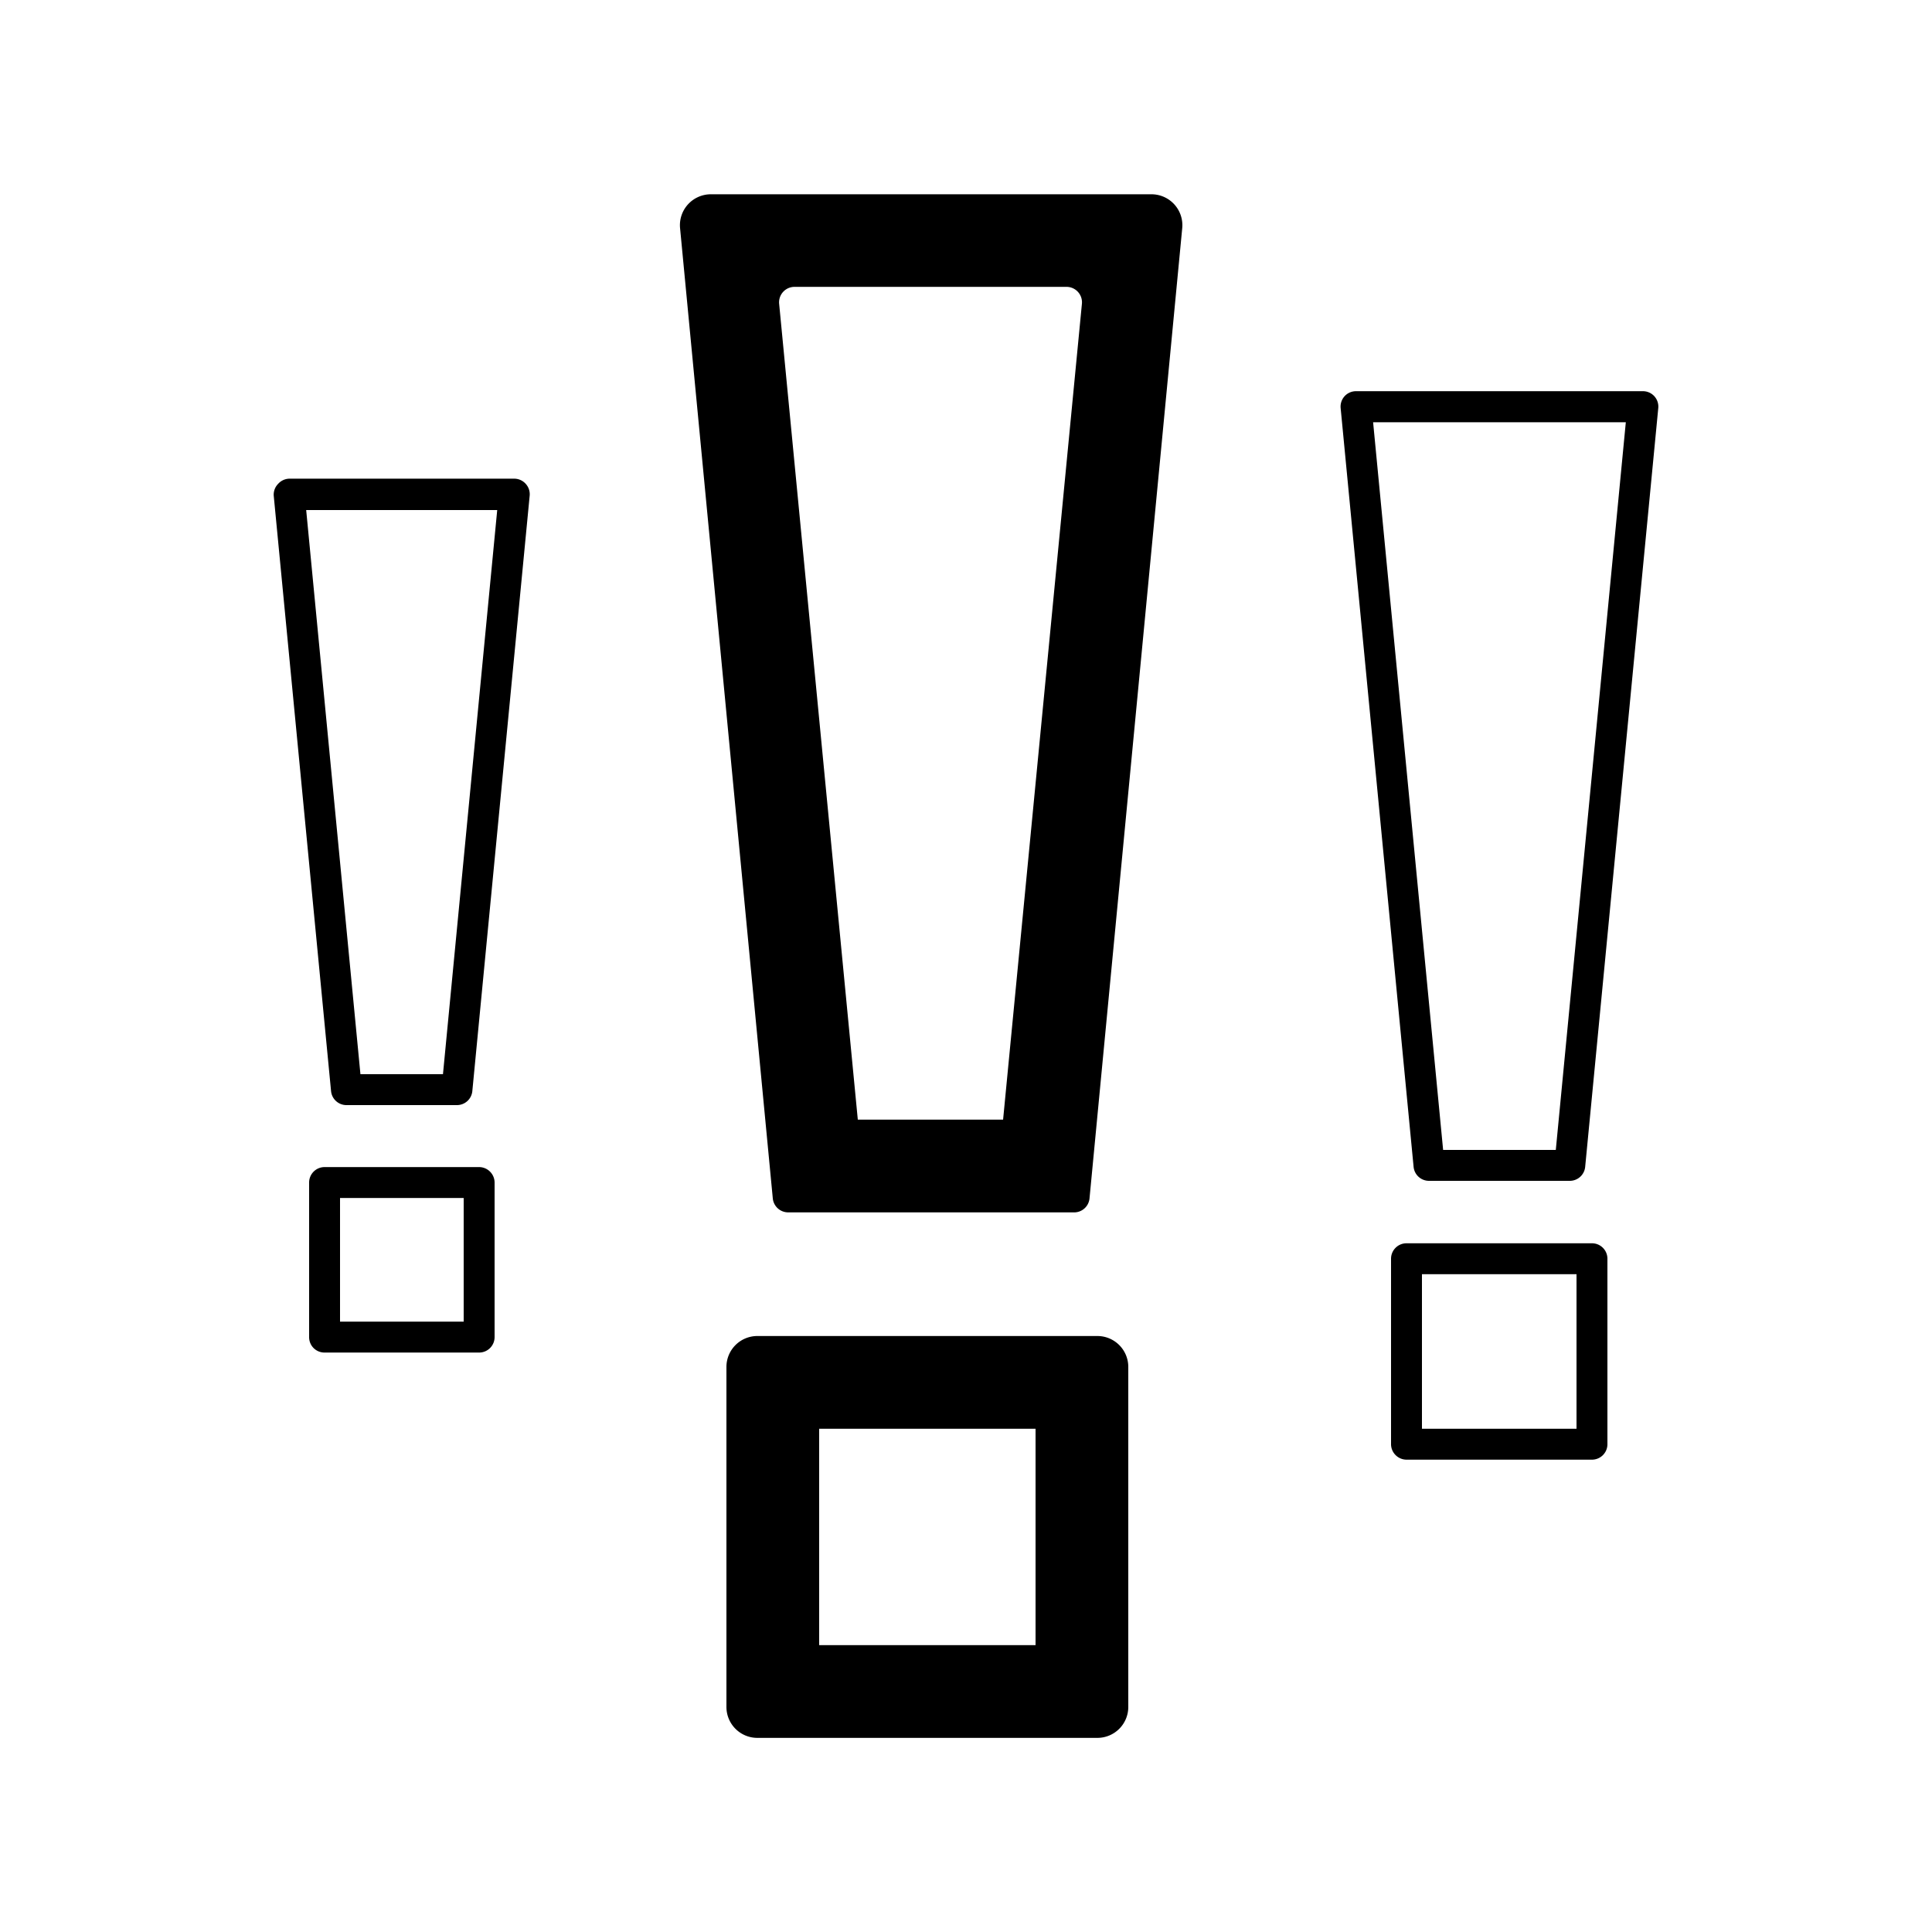 <svg id="b2a2f1ba-eb48-474d-bae2-c415fbf98e49" data-name="expanded" xmlns="http://www.w3.org/2000/svg" viewBox="0 0 125 125"><title>Amnesty Icons</title><path d="M31,87.51h0l-10,0a1,1,0,0,1-.71-.29,1,1,0,0,1-.29-.71l0-10a1,1,0,0,1,1-1h0l10,0a1,1,0,0,1,.7.29,1,1,0,0,1,.3.71l0,10A1,1,0,0,1,31,87.51Zm-9-2h8l0-8H22Z"/><path d="M29.56,71.5H22.42a1,1,0,0,1-1-.9L17.71,32.07A1,1,0,0,1,18,31.3a1,1,0,0,1,.74-.33H33.27a1,1,0,0,1,.74.33,1,1,0,0,1,.26.77L30.56,70.59A1,1,0,0,1,29.56,71.5Zm-6.24-2h5.34L32.17,33H19.81Z"/><path d="M103,94.44h0l-12,0a1,1,0,0,1-.7-.29,1,1,0,0,1-.3-.71l0-12a1,1,0,0,1,1-1h0l12,0a1,1,0,0,1,1,1l0,12A1,1,0,0,1,103,94.44Zm-11-2,10,0v-10l-10,0Z"/><path d="M101.57,76.4H92.46a1,1,0,0,1-1-.9L86.74,26.41a1,1,0,0,1,.25-.77,1,1,0,0,1,.74-.33h0l18.56,0a1,1,0,0,1,.74.32,1,1,0,0,1,.26.77L102.56,75.5A1,1,0,0,1,101.57,76.4Zm-8.2-2h7.29l4.53-47.08H88.84Z"/><path d="M71,112.44l-22,0a2,2,0,0,1-2-2l0-22a2,2,0,0,1,2-2l22,0a2,2,0,0,1,2,2l0,22A2,2,0,0,1,71,112.44Zm-18-6,14,0,0-14-14,0Z"/><path d="M69.44,78.44H51a1,1,0,0,1-1-.9l-6-62.78a2,2,0,0,1,2-2.19H74.49a2,2,0,0,1,2,2.19l-6,62.79A1,1,0,0,1,69.44,78.44Zm-13.94-6h9.4L70,19.65a1,1,0,0,0-1-1.09H51.41a1,1,0,0,0-1,1.09Z"/></svg>